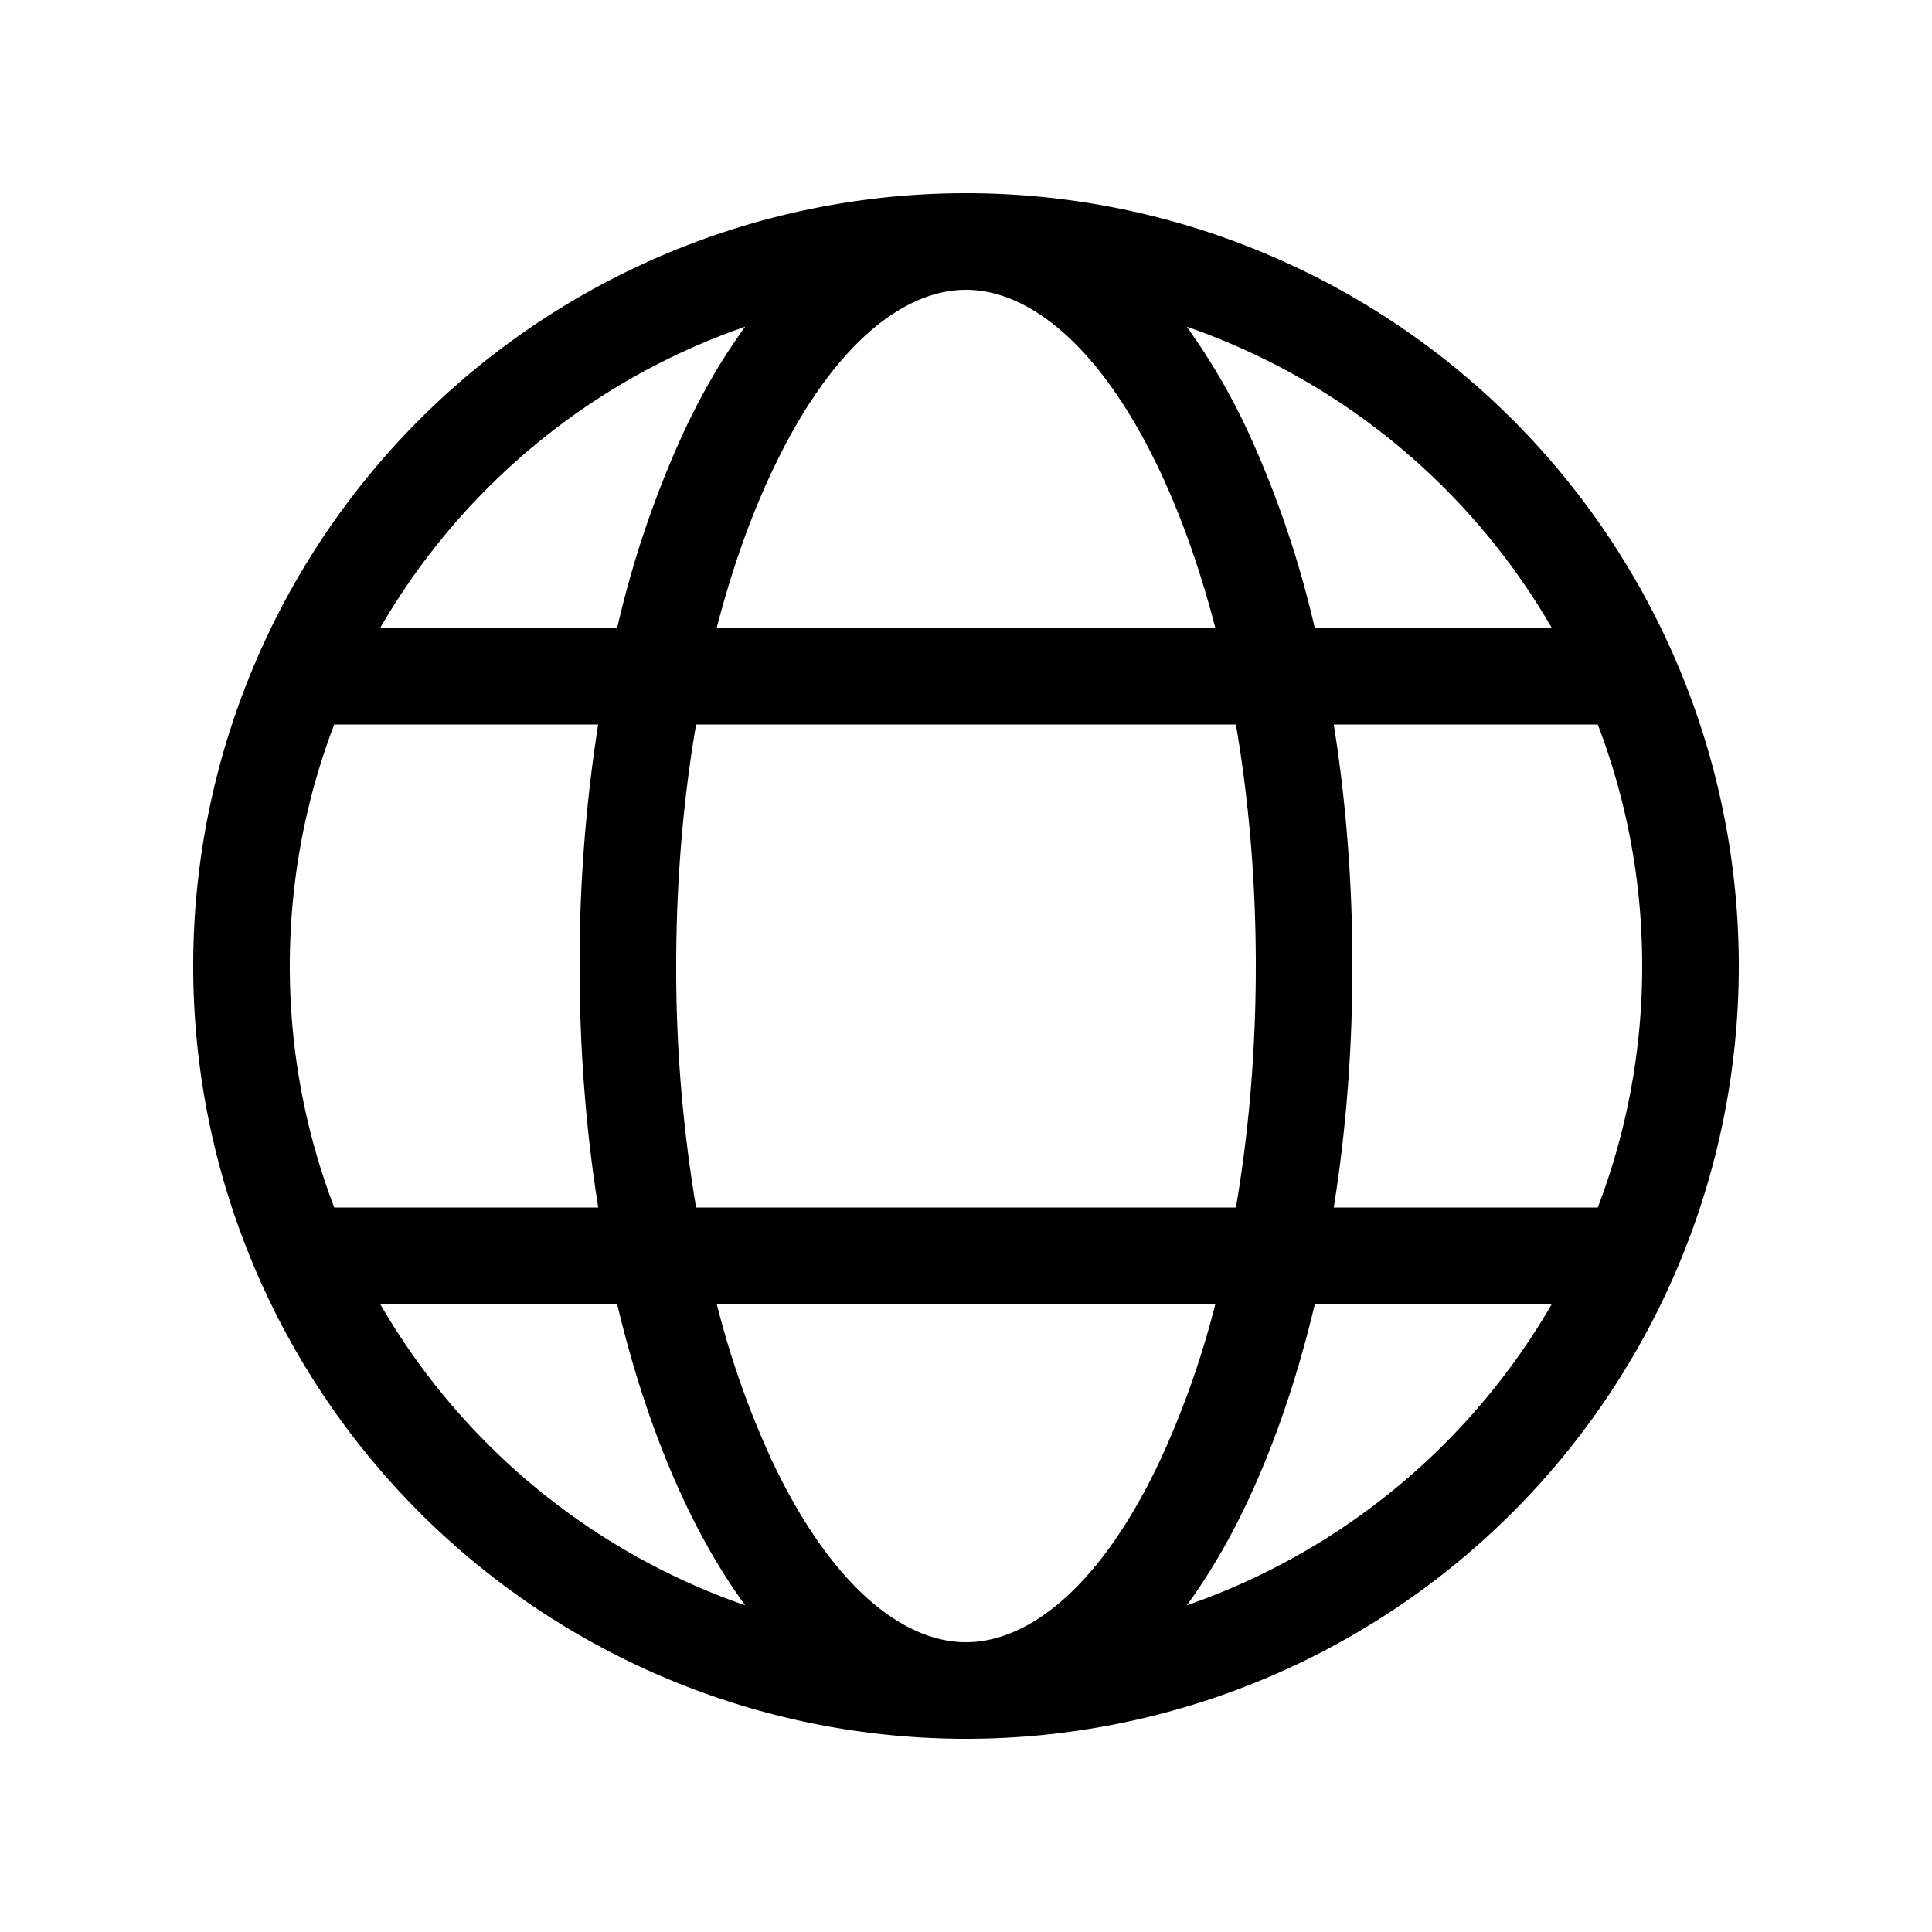 <svg xmlns="http://www.w3.org/2000/svg" width="1em" height="1em" viewBox="0 0 20 20"><path fill="currentColor" d="M10 18a8 8 0 1 0 0-16a8 8 0 0 0 0 16m0-15c.657 0 1.407.59 2.022 1.908c.217.466.406 1.002.559 1.592H7.419c.153-.59.342-1.126.56-1.592C8.592 3.59 9.342 3 10 3M7.072 4.485A10.502 10.502 0 0 0 6.389 6.5H3.936a7.022 7.022 0 0 1 3.778-3.118c-.241.33-.456.704-.642 1.103M6.192 7.5A15.97 15.97 0 0 0 6 10c0 .87.067 1.712.193 2.5H3.46A6.984 6.984 0 0 1 3 10c0-.88.163-1.724.46-2.5zm.197 6c.176.743.407 1.422.683 2.015c.186.399.401.773.642 1.103A7.022 7.022 0 0 1 3.936 13.5zm1.03 0h5.162a9.248 9.248 0 0 1-.56 1.592C11.408 16.41 10.658 17 10 17c-.657 0-1.407-.59-2.022-1.908A9.254 9.254 0 0 1 7.42 13.5m5.375-1H7.206A14.87 14.87 0 0 1 7 10c0-.883.073-1.725.206-2.5h5.588c.133.775.206 1.617.206 2.5s-.073 1.725-.206 2.5m.817 1h2.453a7.022 7.022 0 0 1-3.778 3.118c.241-.33.456-.704.642-1.103c.276-.593.507-1.272.683-2.015m2.93-1h-2.734c.126-.788.193-1.63.193-2.5c0-.87-.067-1.712-.193-2.5h2.733c.297.776.46 1.62.46 2.5c0 .88-.163 1.724-.46 2.5m-4.255-9.118A7.021 7.021 0 0 1 16.064 6.5H13.61a10.504 10.504 0 0 0-.683-2.015a6.635 6.635 0 0 0-.642-1.103"/></svg>